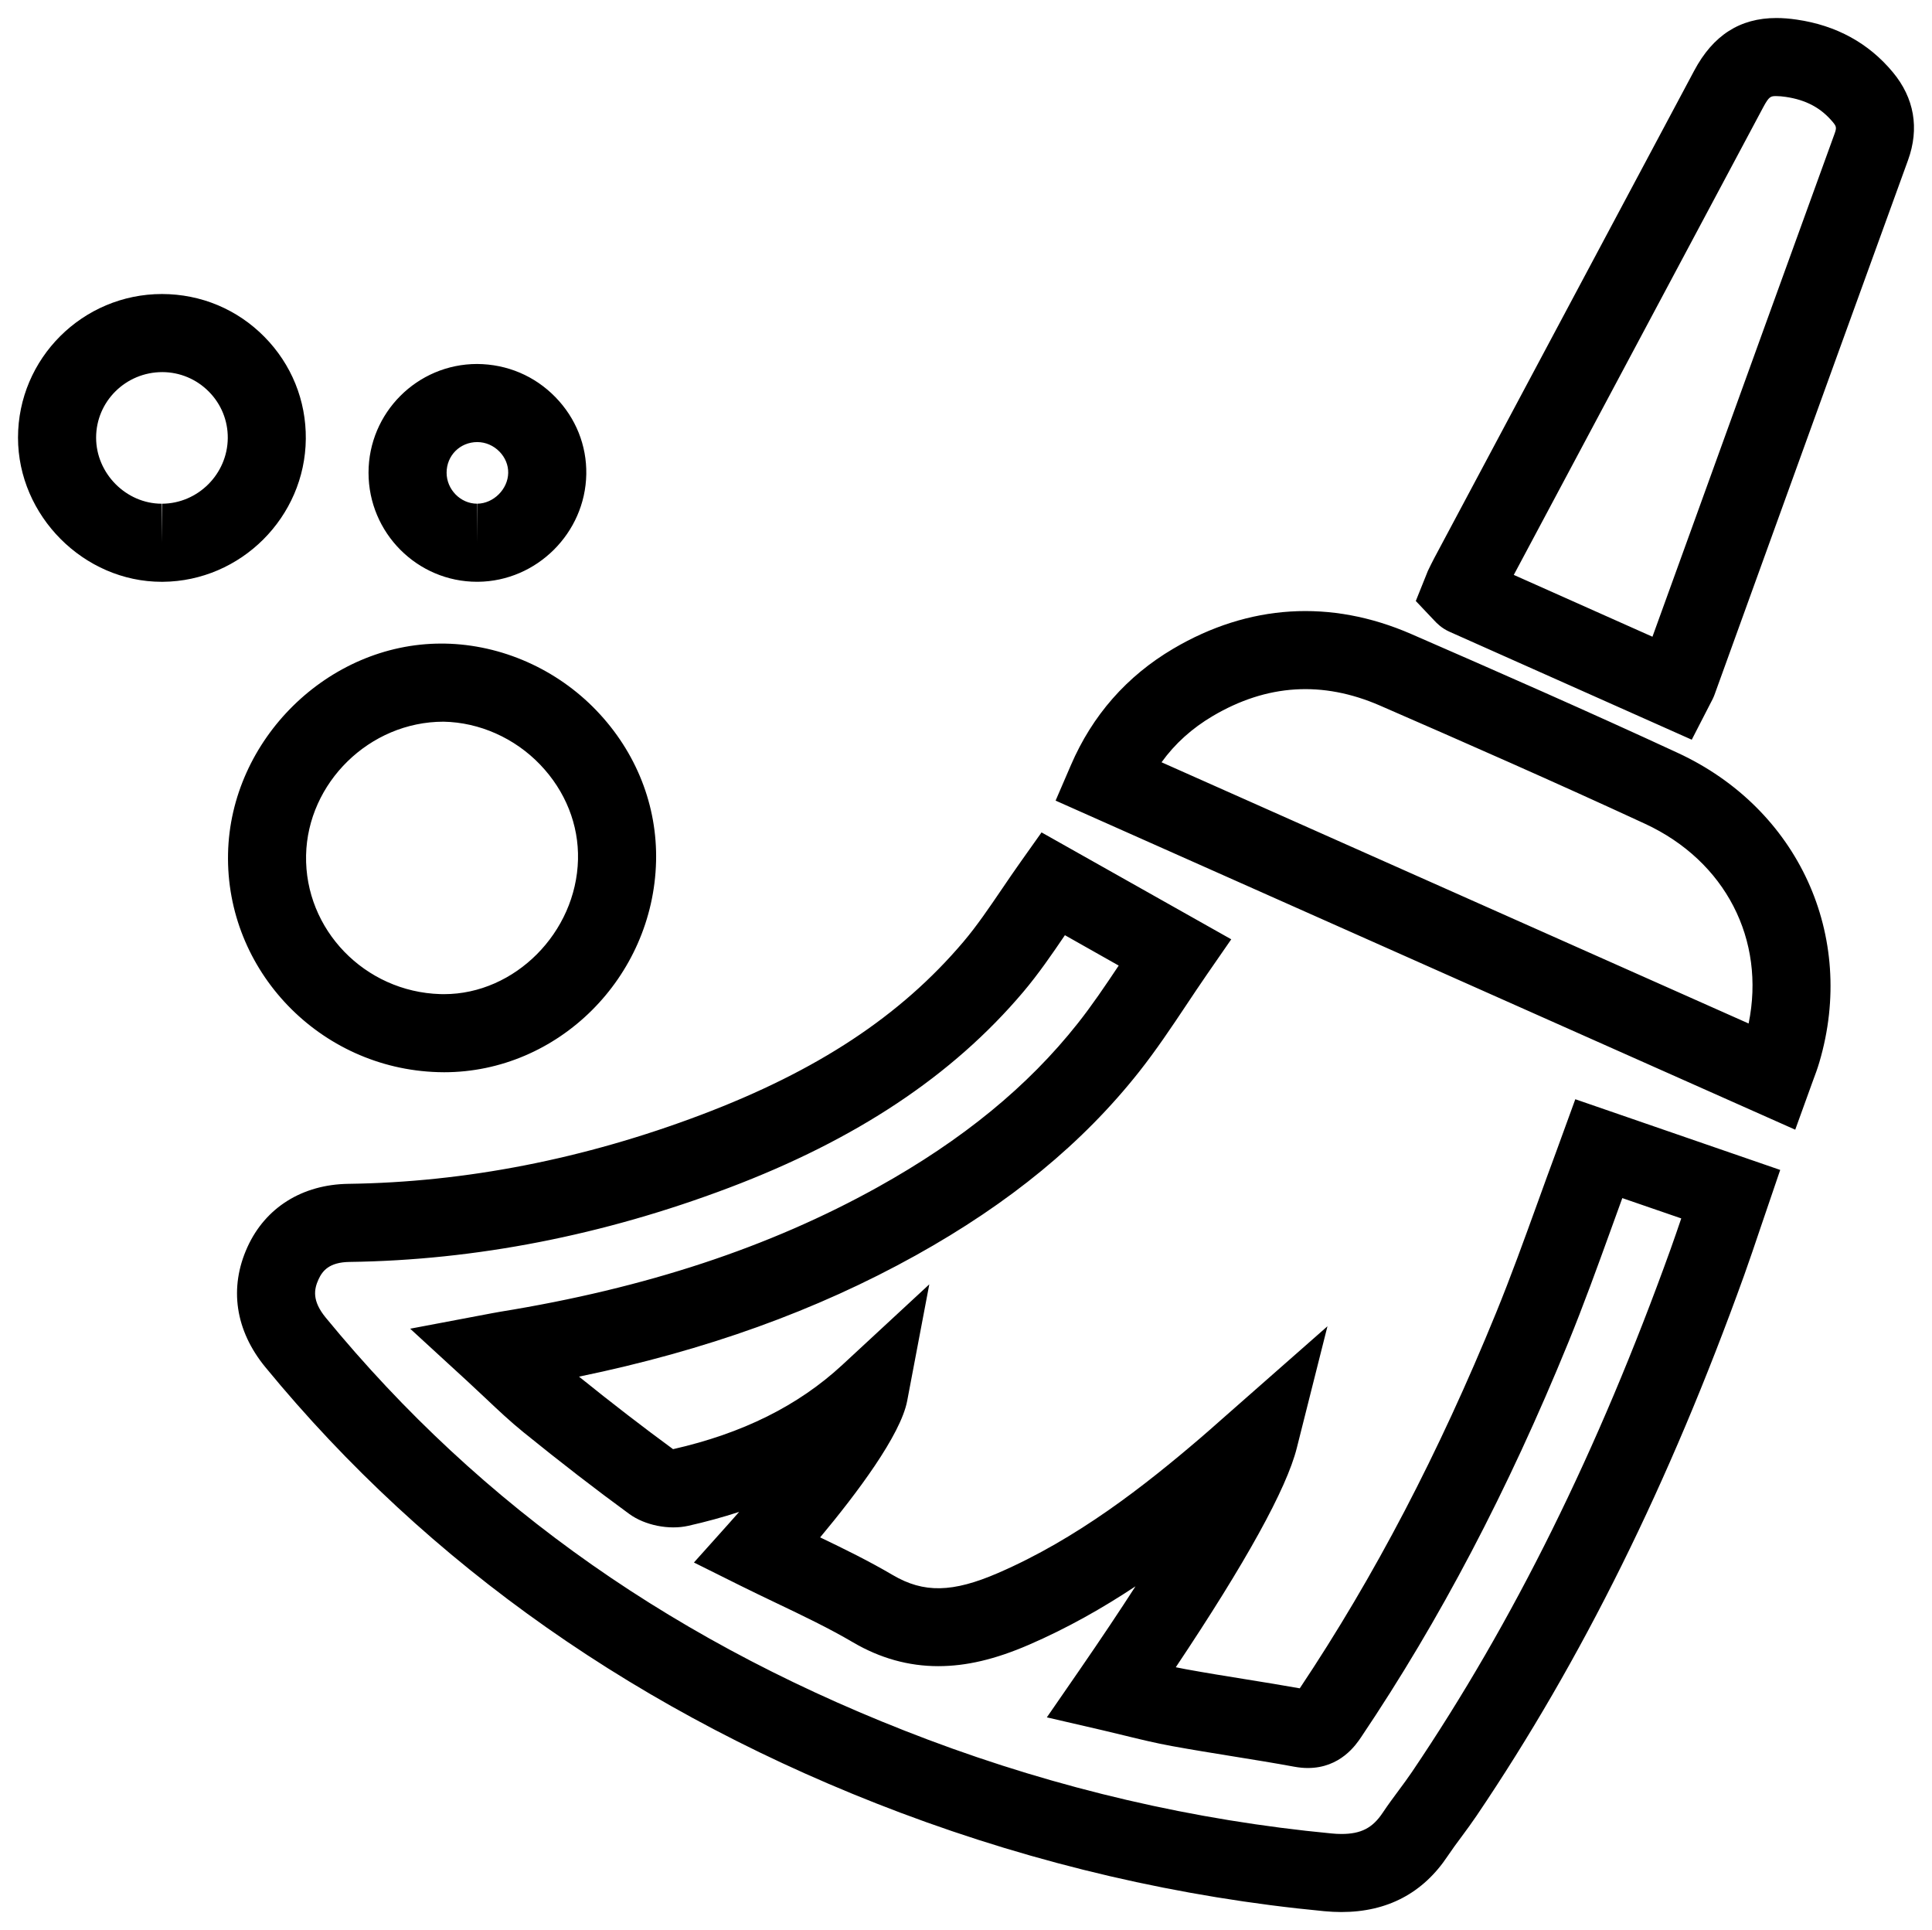 <?xml version="1.0" encoding="UTF-8" standalone="no"?>
<svg
   class="svg-icon"
   style="overflow:hidden;fill:currentColor"
   viewBox="0 0 536.335 535.706"
   version="1.1"
   id="svg27"
   sodipodi:docname="clear-cache.svg"
   inkscape:version="1.1.1 (3bf5ae0d25, 2021-09-20)"
   width="536.335"
   height="535.706"
   xmlns:inkscape="http://www.inkscape.org/namespaces/inkscape"
   xmlns:sodipodi="http://sodipodi.sourceforge.net/DTD/sodipodi-0.dtd"
   xmlns="http://www.w3.org/2000/svg"
   xmlns:svg="http://www.w3.org/2000/svg">
  <defs
     id="defs31" />
  <sodipodi:namedview
     id="namedview29"
     pagecolor="#ffffff"
     bordercolor="#666666"
     borderopacity="1.0"
     inkscape:pageshadow="2"
     inkscape:pageopacity="0.0"
     inkscape:pagecheckerboard="0"
     showgrid="false"
     inkscape:zoom="0.76464844"
     inkscape:cx="264.82759"
     inkscape:cy="271.36654"
     inkscape:window-width="1920"
     inkscape:window-height="1001"
     inkscape:window-x="-9"
     inkscape:window-y="-9"
     inkscape:window-maximized="1"
     inkscape:current-layer="svg27"
     fit-margin-left="5"
     fit-margin-top="5"
     fit-margin-right="5"
     fit-margin-bottom="5" />
  <path
     d="M 268.171,267.853"
     id="path23" />
  <path
     d="m 372.406,530.706 c -1.561,0 -3.165,-0.087 -4.812,-0.238 C 327.654,526.667 288.054,517.462 249.906,503.114 178.183,476.106 118.895,434.519 73.695,379.508 65.3,369.306 63.53,357.429 68.71,346.092 c 5,-10.953 15.216,-17.326 28.019,-17.506 32.484,-0.433 65.415,-6.871 97.892,-19.153 32.26,-12.196 55.401,-27.455 72.835,-48.039 3.735,-4.407 7.095,-9.371 10.671,-14.623 1.748,-2.572 3.519,-5.18 5.368,-7.774 l 5.643,-7.955 52.663,29.673 -6.763,9.775 c -1.951,2.825 -3.829,5.643 -5.693,8.439 -4.118,6.17 -8.374,12.543 -13.128,18.561 -15.649,19.789 -35.93,36.457 -61.991,50.951 -27.571,15.331 -58.306,26.407 -93.492,33.661 9.19,7.406 17.759,14.009 26.111,20.129 19.24,-4.364 34.731,-12.037 46.984,-23.387 l 24.146,-22.361 -6.134,32.332 c -1.806,9.53 -14.103,25.837 -24.168,37.902 6.719,3.215 13.576,6.582 20.172,10.462 8.583,5.043 16.603,4.884 29.189,-0.564 22,-9.508 40.749,-24.269 56.174,-37.462 1.864,-1.597 3.706,-3.222 5.693,-4.985 l 29.608,-26.046 -8.518,33.806 c -2.839,11.285 -14.125,31.718 -33.589,60.835 0.946,0.195 1.893,0.383 2.839,0.556 5.542,1.012 11.105,1.907 16.668,2.803 4.978,0.802 9.956,1.611 14.912,2.493 20.815,-31.198 38.553,-65.184 54.505,-104.25 4.06,-9.934 7.81,-20.317 11.444,-30.345 1.698,-4.703 3.403,-9.407 5.144,-14.096 l 5.397,-14.818 56.882,19.623 -5.57,16.35 c -1.481,4.386 -2.919,8.656 -4.436,12.889 -20.794,57.771 -45.084,106.843 -74.288,150.02 -1.329,1.965 -2.738,3.88 -4.147,5.787 -1.322,1.77 -2.63,3.54 -3.858,5.375 -6.849,10.31 -16.776,15.548 -29.492,15.555 z M 295.626,259.573 c -3.591,5.289 -7.319,10.736 -11.618,15.816 -19.63,23.185 -46.363,40.951 -81.715,54.318 -34.839,13.171 -70.256,20.086 -105.261,20.555 -5.672,0.08 -7.528,2.493 -8.605,4.834 -1.25,2.738 -1.871,5.925 2.016,10.65 43.364,52.779 98.022,91.071 167.1,117.088 36.349,13.677 74.064,22.441 112.103,26.061 0.939,0.094 1.864,0.144 2.76,0.144 5.426,-0.007 8.627,-1.655 11.444,-5.896 1.431,-2.146 2.962,-4.212 4.494,-6.279 1.228,-1.655 2.457,-3.316 3.612,-5.021 28.17,-41.667 51.666,-89.164 71.838,-145.208 0.997,-2.789 1.958,-5.592 2.933,-8.453 l -16.365,-5.636 c -1.077,2.948 -2.146,5.896 -3.208,8.851 -3.706,10.238 -7.536,20.822 -11.762,31.169 -16.841,41.233 -35.663,77.084 -57.525,109.582 -1.431,2.131 -5.78,8.583 -14.811,8.583 -1.134,0 -2.37,-0.108 -3.721,-0.354 -5.599,-1.033 -11.249,-1.944 -16.892,-2.854 -5.701,-0.918 -11.408,-1.842 -17.087,-2.876 -4.458,-0.809 -8.872,-1.879 -13.359,-2.977 -1.936,-0.47 -3.88,-0.954 -5.867,-1.409 l -15.519,-3.591 9.053,-13.113 c 6.069,-8.807 11.213,-16.509 15.555,-23.257 -9.096,6.026 -18.944,11.625 -29.594,16.227 -9.371,4.053 -17.369,5.932 -25.179,5.932 v 0 c -8.229,0 -16.162,-2.218 -23.597,-6.582 -6.712,-3.945 -13.8,-7.333 -21.307,-10.917 -3.381,-1.618 -6.777,-3.237 -10.166,-4.927 l -12.738,-6.344 9.494,-10.592 c 1.055,-1.178 2.074,-2.326 3.056,-3.454 -4.501,1.467 -9.197,2.753 -14.103,3.858 -5.339,1.214 -12.066,-0.123 -16.408,-3.295 -9.349,-6.828 -18.937,-14.233 -29.297,-22.621 -3.771,-3.056 -7.16,-6.25 -10.744,-9.645 -1.553,-1.467 -3.157,-2.977 -4.841,-4.523 l -15.931,-14.623 22.766,-4.306 c 0.983,-0.188 1.597,-0.303 2.211,-0.397 40.424,-6.546 74.757,-17.875 104.828,-34.586 23.517,-13.084 41.681,-27.946 55.524,-45.46 3.959,-5 7.579,-10.368 11.365,-16.04 z m 202.741,53.985 -205.327,-91.339 4.241,-9.833 c 5.961,-13.843 15.512,-24.717 28.394,-32.317 21.003,-12.398 43.776,-13.793 66.073,-4.097 23.684,10.31 49.043,21.444 74.013,33.004 33.466,15.49 49.636,50.77 39.318,85.797 -0.527,1.806 -1.185,3.591 -1.915,5.52 z M 322.452,211.577 485.427,284.08 c 4.761,-23.207 -6.394,-45.084 -28.77,-55.437 -24.775,-11.466 -49.997,-22.542 -73.565,-32.802 -15.931,-6.929 -31.364,-5.975 -46.406,2.89 -5.787,3.417 -10.498,7.666 -14.233,12.846 z m -199.186,86.035 -1.691,-0.029 C 88.767,296.601 62.627,269.392 63.306,236.93 c 0.65,-31.602 27.751,-58.299 59.18,-58.299 l 1.069,0.007 c 15.685,0.296 31.017,7.081 42.064,18.619 11.018,11.509 16.885,26.364 16.509,41.847 -0.795,32.267 -27.202,58.508 -58.862,58.508 z m -0.137,-97.299 c -20.57,0 -37.743,16.979 -38.162,37.072 -0.426,20.62 16.285,37.91 37.252,38.538 l 1.048,0.015 c 19.659,0 36.696,-17.109 37.187,-37.361 0.238,-9.667 -3.49,-19.016 -10.491,-26.328 -7.081,-7.398 -16.863,-11.748 -26.819,-11.936 z m 346.511,5 -67.229,-29.955 c -2.24,-0.997 -3.569,-2.406 -4.205,-3.085 l -5.173,-5.462 3.352,-8.352 c 0.571,-1.185 1.149,-2.363 1.756,-3.519 L 470.312,19.631 C 475.55,9.79 483.014,5 493.129,5 c 1.748,0 3.641,0.144 5.686,0.448 10.96,1.597 19.927,6.503 26.646,14.595 5.961,7.153 7.42,15.599 4.219,24.413 -13.063,35.937 -26.061,71.903 -39.066,107.862 l -14.602,40.366 c -0.303,0.845 -0.694,1.669 -1.3,2.767 z m -49.405,-45.742 38.495,17.159 11.509,-31.783 c 13.005,-35.973 26.017,-71.947 39.073,-107.898 0.592,-1.618 0.448,-2.009 -0.499,-3.15 -3.295,-3.959 -7.456,-6.185 -13.113,-7.008 -0.932,-0.137 -1.777,-0.217 -2.558,-0.217 -1.553,0 -2.016,0 -3.692,3.15 z M 44.889,161.486 C 23.265,161.486 5,143.164 5,121.474 5,99.496 22.94,81.607 44.99,81.607 c 10.838,0.029 20.88,4.248 28.409,11.878 7.514,7.608 11.596,17.672 11.495,28.329 -0.195,21.704 -18.019,39.506 -39.723,39.672 z m 0.173,-58.205 c -10.166,0 -18.38,8.157 -18.38,18.193 0,9.942 8.338,18.337 18.214,18.337 v 10.838 l 0.123,-10.838 c 9.949,-0.072 18.12,-8.236 18.214,-18.2 0.043,-4.848 -1.813,-9.429 -5.245,-12.904 -3.454,-3.482 -8.041,-5.412 -12.926,-5.426 z m 87.365,58.197 c -16.596,0 -30.114,-13.576 -30.121,-30.266 0,-16.646 13.525,-30.186 30.15,-30.186 8.352,0.058 15.989,3.316 21.718,9.19 5.672,5.809 8.721,13.41 8.583,21.408 -0.282,16.314 -13.764,29.702 -30.056,29.854 z m 0.094,-38.777 c -4.819,0 -8.54,3.735 -8.54,8.504 0,4.66 3.873,8.598 8.446,8.598 v 10.838 l 0.072,-10.838 c 4.501,-0.043 8.511,-4.032 8.583,-8.547 0.036,-2.168 -0.824,-4.263 -2.42,-5.903 -1.655,-1.691 -3.836,-2.637 -6.141,-2.652 z"
     id="path25" />
</svg>
